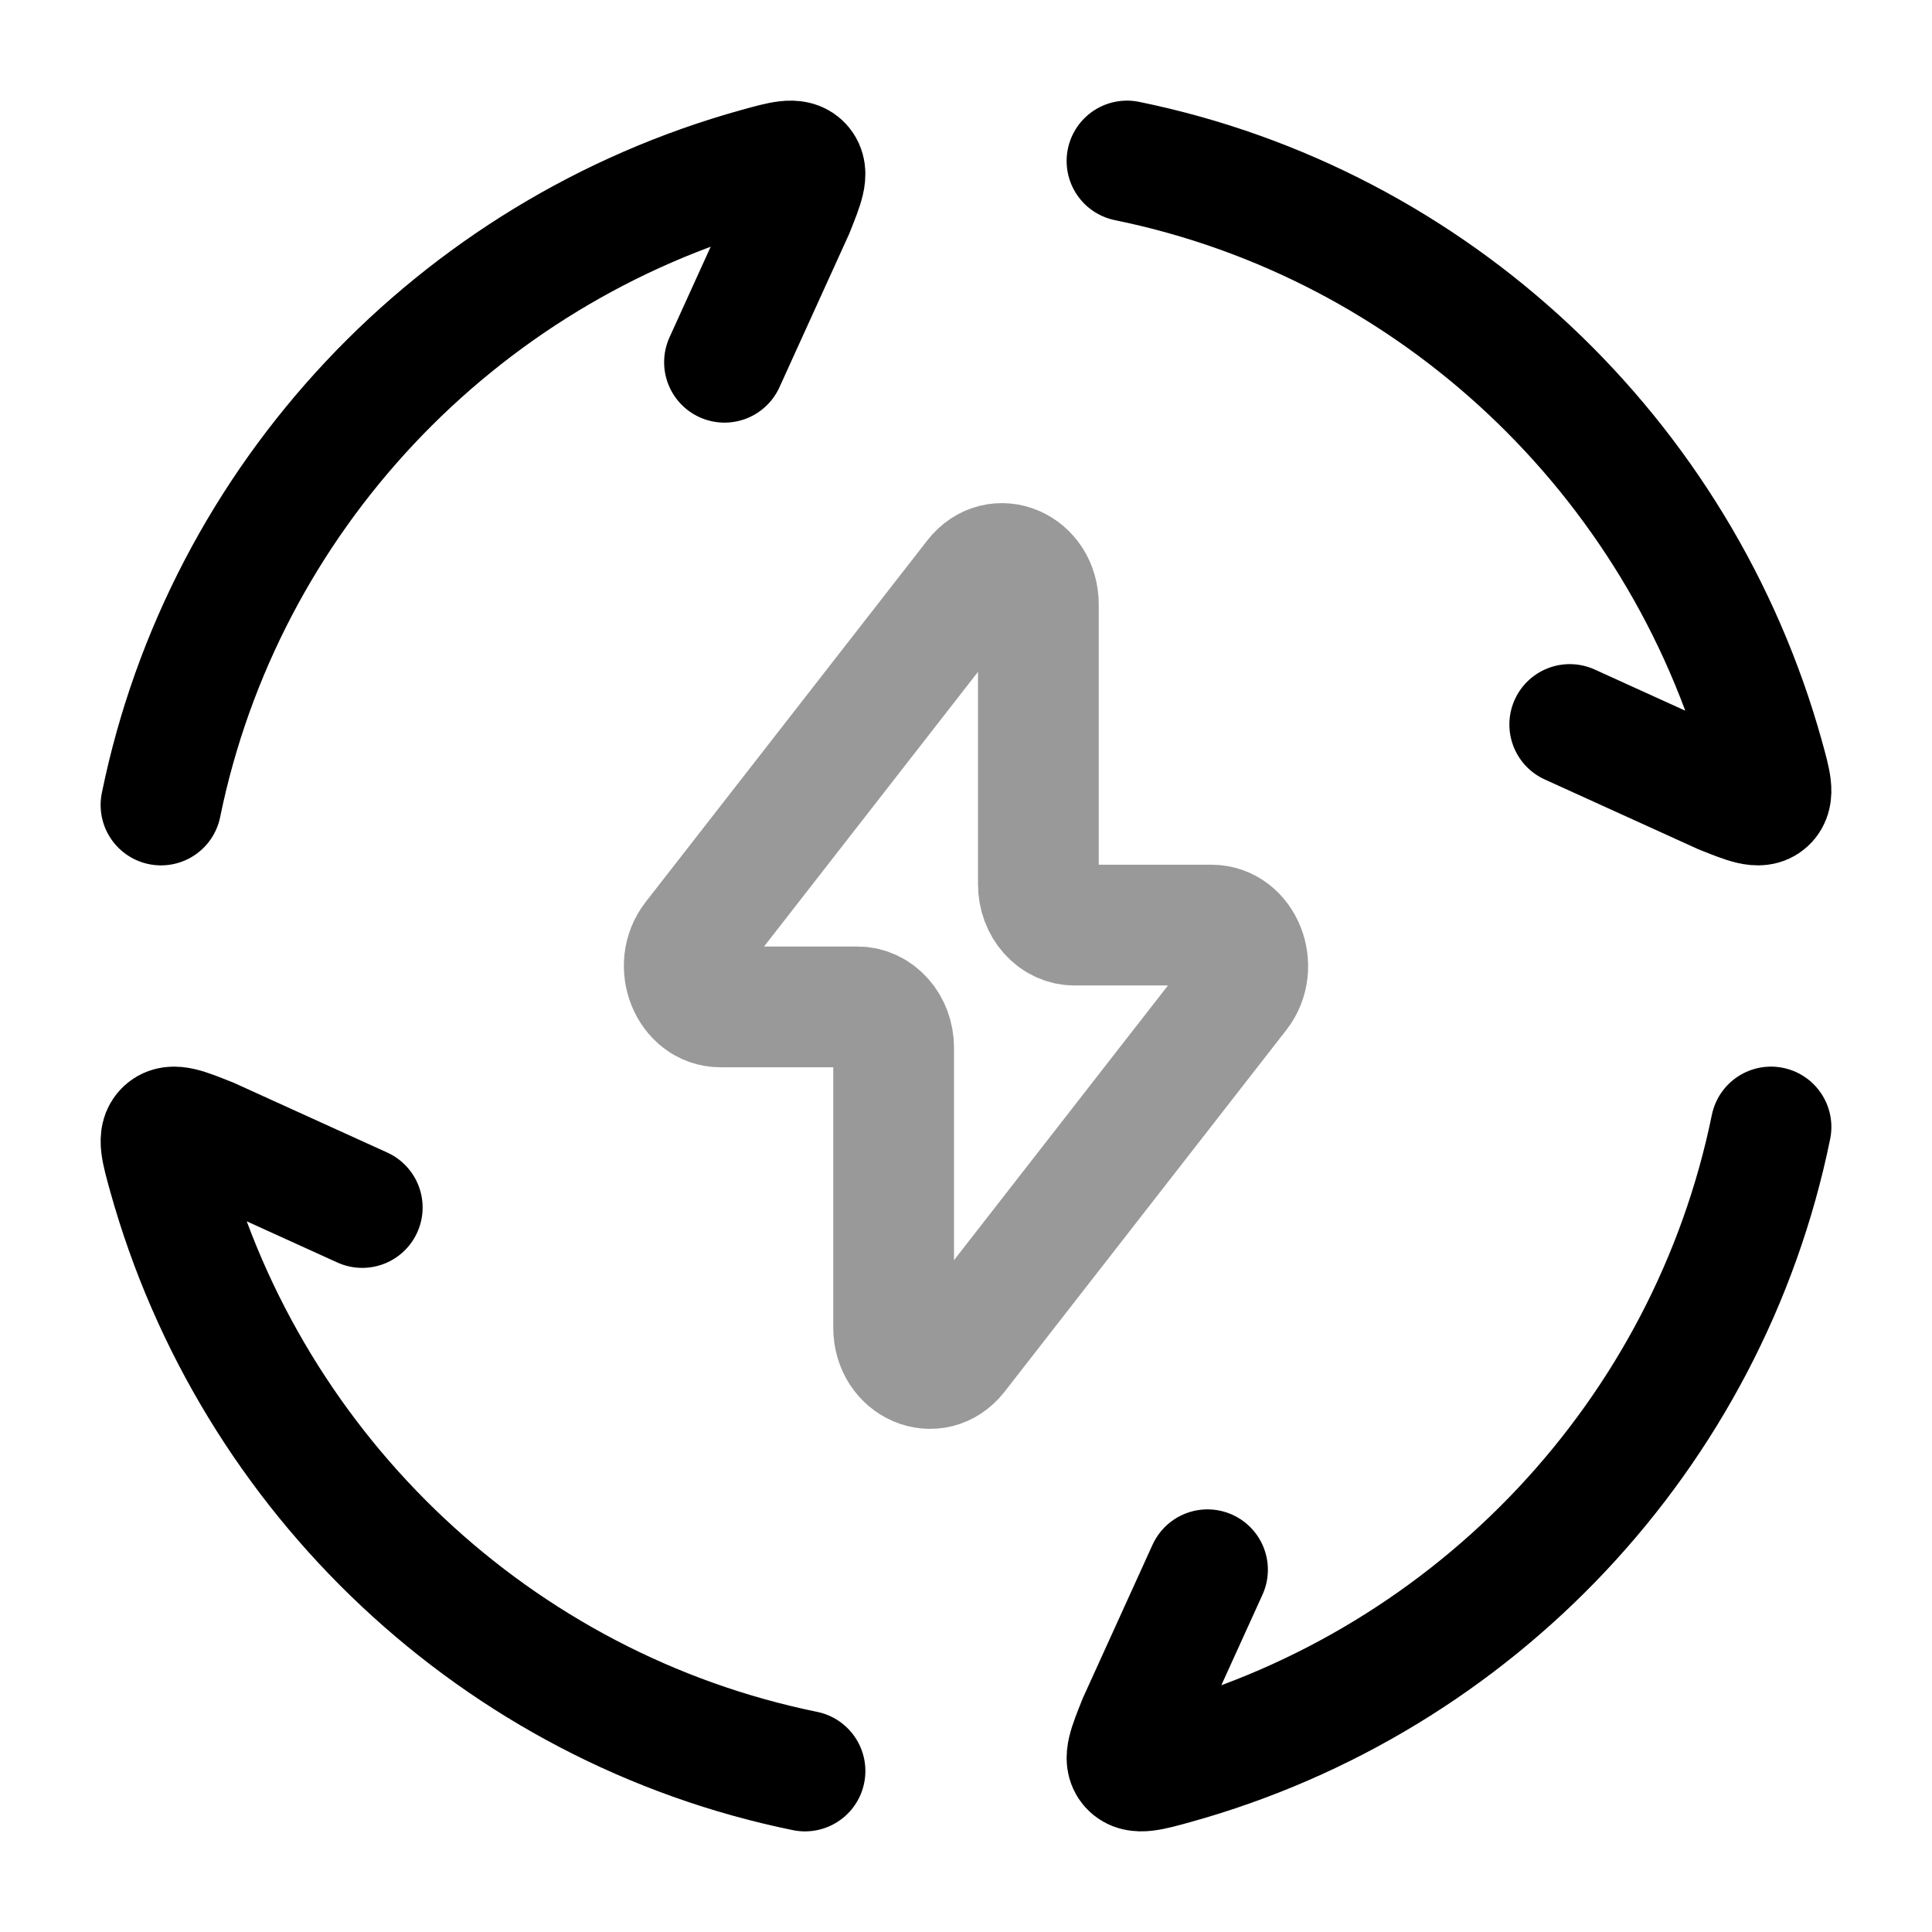 <svg width="24" height="24" viewBox="0 0 24 24" fill="none" xmlns="http://www.w3.org/2000/svg">
<path d="M2 10C2.78 6.184 5.669 3.129 9.406 2.09C9.72 2.003 9.877 1.959 9.961 2.052C10.046 2.146 9.983 2.3 9.859 2.61L9 4.5M14 2C17.816 2.78 20.871 5.669 21.91 9.406C21.997 9.72 22.041 9.877 21.948 9.961C21.854 10.046 21.7 9.983 21.39 9.859L19.5 9M22 14C21.22 17.816 18.331 20.871 14.594 21.91C14.28 21.997 14.123 22.041 14.039 21.948C13.954 21.854 14.017 21.7 14.141 21.39L15 19.5M10 22C6.184 21.22 3.129 18.331 2.09 14.594C2.003 14.28 1.959 14.123 2.052 14.039C2.146 13.954 2.3 14.017 2.61 14.141L4.5 15" stroke="currentColor" stroke-width="1.5" stroke-linecap="round"/>
<path opacity="0.4" d="M8.613 11.665L12.112 7.173C12.386 6.822 12.899 7.041 12.899 7.509V10.985C12.899 11.265 13.1 11.492 13.348 11.492H15.05C15.436 11.492 15.643 12.007 15.387 12.335L11.888 16.827C11.614 17.178 11.101 16.959 11.101 16.491V13.015C11.101 12.735 10.9 12.508 10.652 12.508H8.95C8.564 12.508 8.357 11.993 8.613 11.665Z" stroke="currentColor" stroke-width="1.5" stroke-linecap="round" stroke-linejoin="round"/>
</svg>
